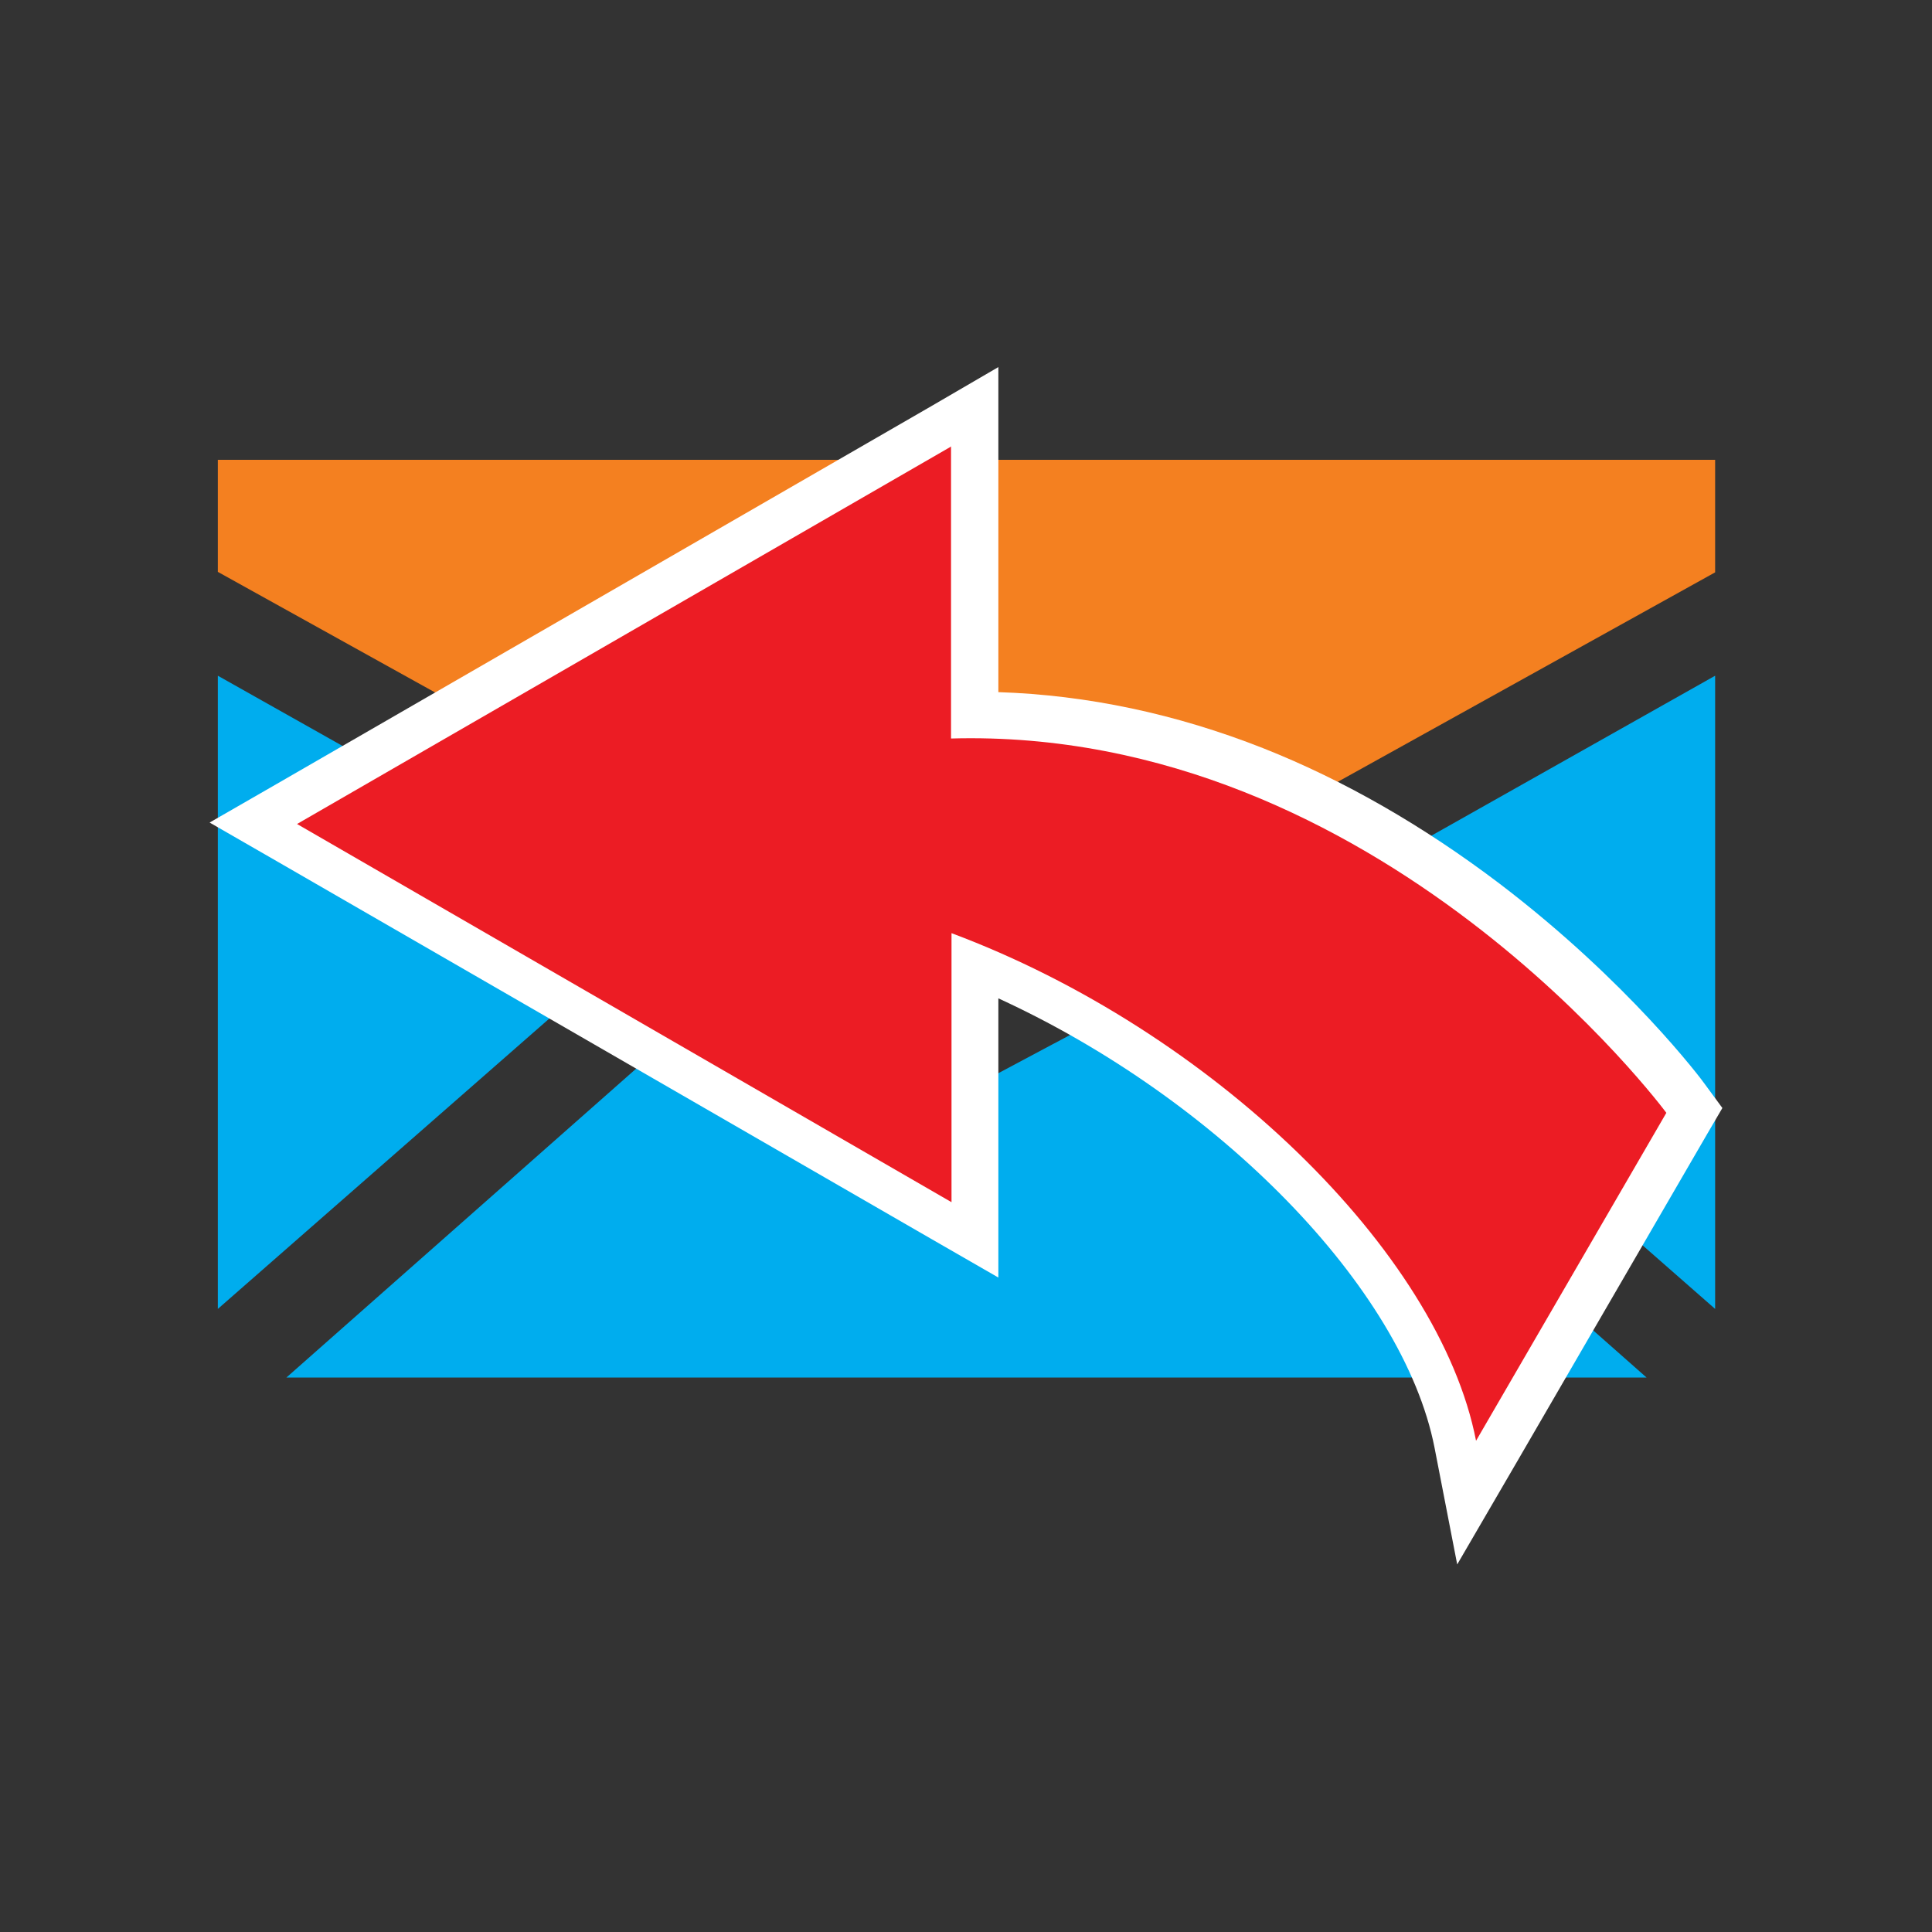 <?xml version="1.0" encoding="utf-8"?>
<!-- Generator: Adobe Illustrator 19.2.1, SVG Export Plug-In . SVG Version: 6.00 Build 0)  -->
<svg version="1.1" id="Layer_1" xmlns="http://www.w3.org/2000/svg" xmlns:xlink="http://www.w3.org/1999/xlink" x="0px" y="0px"
	 viewBox="0 0 400 400" style="enable-background:new 0 0 400 400;" xml:space="preserve">
<rect x="0" y="0" width="400" height="400" fill="#333333" stroke="none"/>
<g>
	<polygon style="fill:#00ADEE;" points="45.1,139.9 136.2,191.2 45.1,271 	"/>
	<path style="fill:#F48020;" d="M200.1,204.1c-0.5,0-1-0.2-1.5-0.5L45.1,118.4V95.2h310v23.3l-153.5,85.2
		C201.2,203.9,200.7,204.1,200.1,204.1z"/>
	<path style="fill:#00ADEE;" d="M59.3,285.2l95-83.9l39.4,21c1.9,1.1,4.1,2.8,6.4,2.8s4.4-1.8,6.4-2.8l39.4-21l95,83.9H59.3z"/>
	<polygon style="fill:#00ADEE;" points="264.1,191.2 355.1,139.9 355.1,271 	"/>
	<g>
		<path style="fill:#FFFFFF;" d="M192.8,84.1L57.3,162.3l-13.9,8l13.9,8l135.5,78.2l13.9,8v-16v-41.8c45.4,20.8,83.8,59.9,90.3,93
			l4.7,24.2l12.4-21.3l39.4-67.9l3.1-5.3l-3.6-4.9c-0.6-0.9-15.9-21.3-42.6-41.6c-15.7-11.9-32.2-21.4-48.9-28
			c-18-7.1-36.4-11-54.8-11.6V92.1V76L192.8,84.1z"/>
		<g>
			<path style="fill:#EC1C24;" d="M197,92.4L61.5,170.6L197,248.9v-55.7c53.8,20.1,101,65.9,108.6,105.1l39.4-67.9
				c0,0-59.2-80-148.1-77.5V92.4z"/>
		</g>
	</g>
</g>
</svg>
